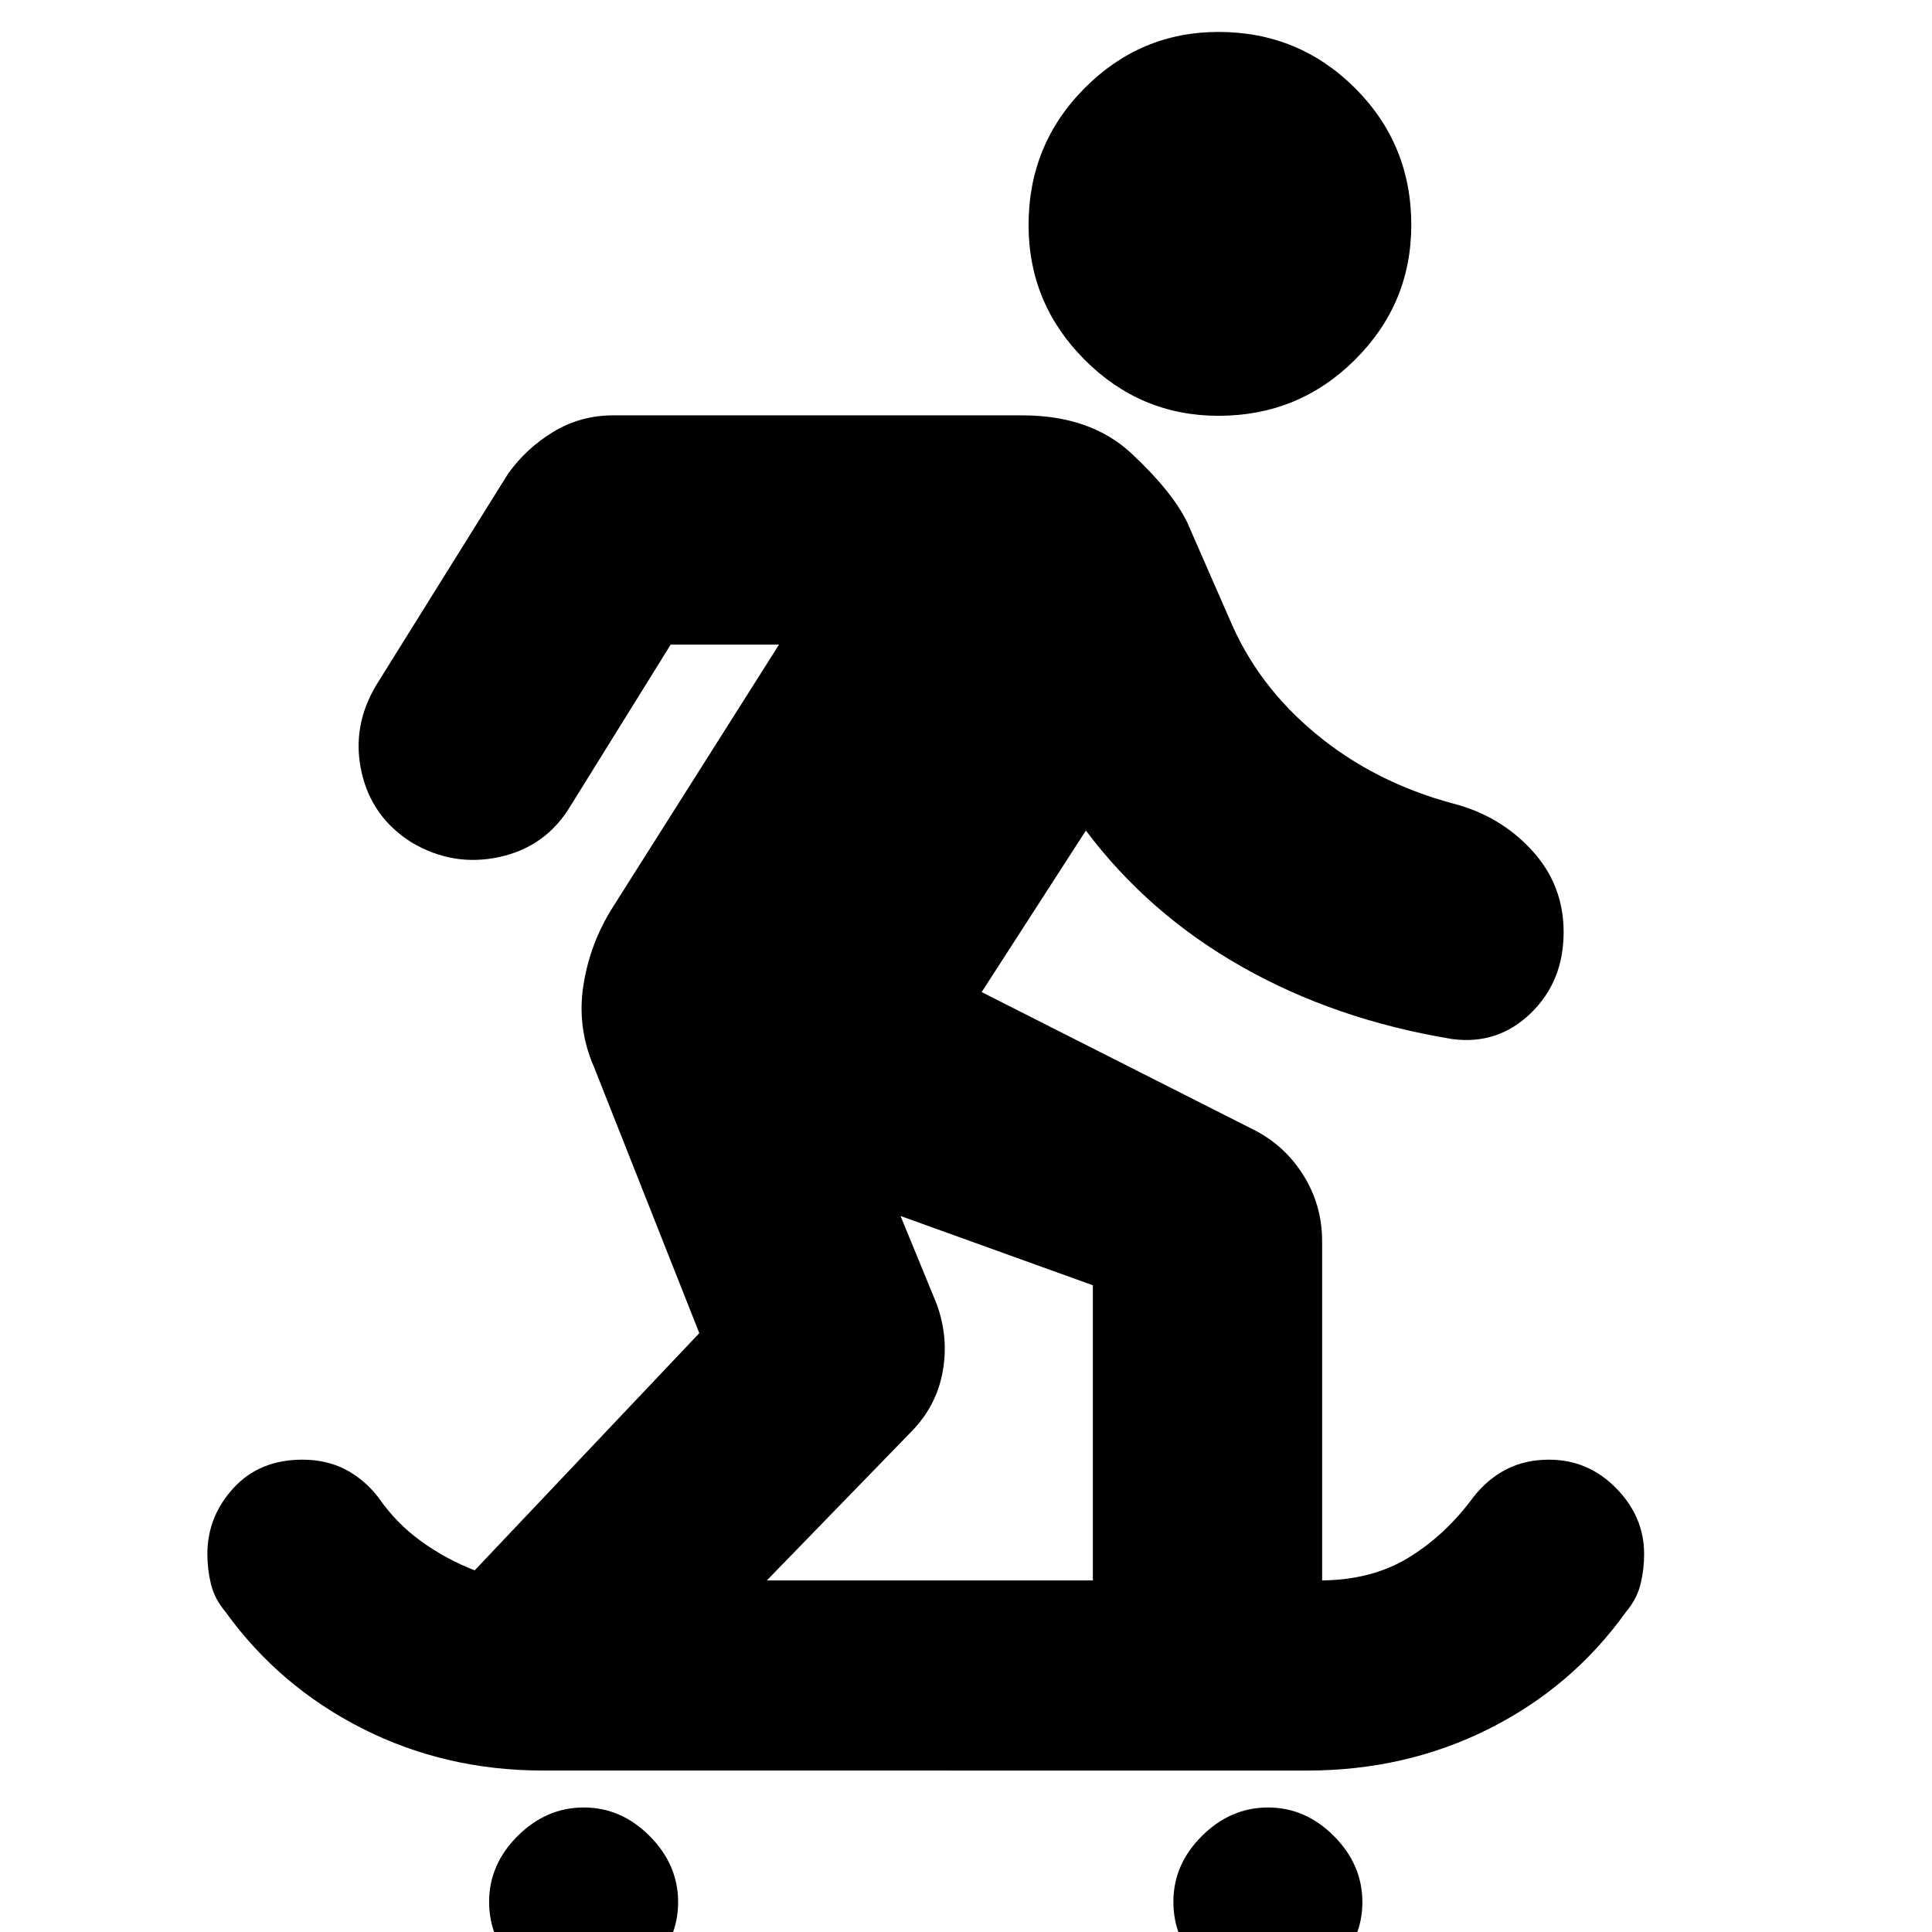 <svg xmlns="http://www.w3.org/2000/svg" height="24" viewBox="0 -960 960 960" width="24"><path d="M289.92 32.61q-18.62 0-32.75-14.38-14.13-14.38-14.13-33.22 0-18.62 14.21-32.75 14.22-14.13 32.83-14.13 18.62 0 32.75 14.21 14.13 14.21 14.13 32.83 0 18.61-14.21 33.03-14.22 14.41-32.83 14.41Zm340 0q-18.62 0-32.75-14.38-14.13-14.38-14.13-33.22 0-18.62 14.21-32.75 14.22-14.13 32.83-14.13 18.62 0 32.75 14.21 14.13 14.21 14.13 32.83 0 18.61-14.21 33.03-14.22 14.41-32.83 14.41ZM270-80.22q-48.87 0-90.11-20.96-41.23-20.96-67.72-57.73-5.56-6.57-7.34-13.92-1.79-7.34-1.79-14.99 0-18.55 12.92-32.71 12.91-14.17 34.35-14.17 11.82 0 21.17 4.79 9.35 4.78 16.48 13.91 8.87 12.87 21.24 21.8 12.37 8.94 26.67 14.5l111.61-117.87-52.31-132.21q-8.56-19.57-5.28-40.63 3.28-21.07 14.85-39.2l82.35-130.09h-53.83l-49.87 80.31q-12.13 20.13-35.05 25.19-22.93 5.07-43.6-7.06-20.13-12.57-25.13-35.26-5-22.7 7.56-43.39l65.31-104.74q9.13-12.7 22.56-20.83 13.43-8.13 29.79-8.13H508q33.87 0 54.13 18.85 20.26 18.85 27.83 34.41l21 48q13.88 33.03 43.03 57.1 29.14 24.08 68.01 34.51 23.32 6.01 39.14 23.2 15.82 17.19 15.82 40.7 0 24.5-16.35 40.32t-39.04 12.82q-58-9.56-104.5-35.93-46.5-26.37-77.5-67.67l-51.79 80.26 136.35 69q14.95 7.96 23.89 22.61 8.94 14.66 8.94 32.17v168.56h-1.13q25.43 0 43.89-11.21 18.45-11.22 32.32-30.09 7.13-9.13 16.48-13.91 9.35-4.79 21.21-4.79 19.4 0 33.31 14.17 13.92 14.16 13.92 32.71 0 7.65-1.79 14.99-1.78 7.35-7.34 13.92-26.57 37.13-67.92 57.91-41.34 20.78-90.48 20.78H270Zm111.04-94.48h162v-146.65l-95.56-34.43 18.04 43.95q6 16.7 2.85 33.65-3.16 16.96-15.54 29.57l-71.79 73.91Zm224.45-578.69q-38.82 0-66.61-27.91t-27.79-66.89q0-39.98 27.79-67.96 27.79-27.98 66.61-27.98 39.81 0 67.79 27.88 27.98 27.89 27.98 68.04 0 39.14-27.98 66.98-27.98 27.84-67.79 27.84Z"/></svg>